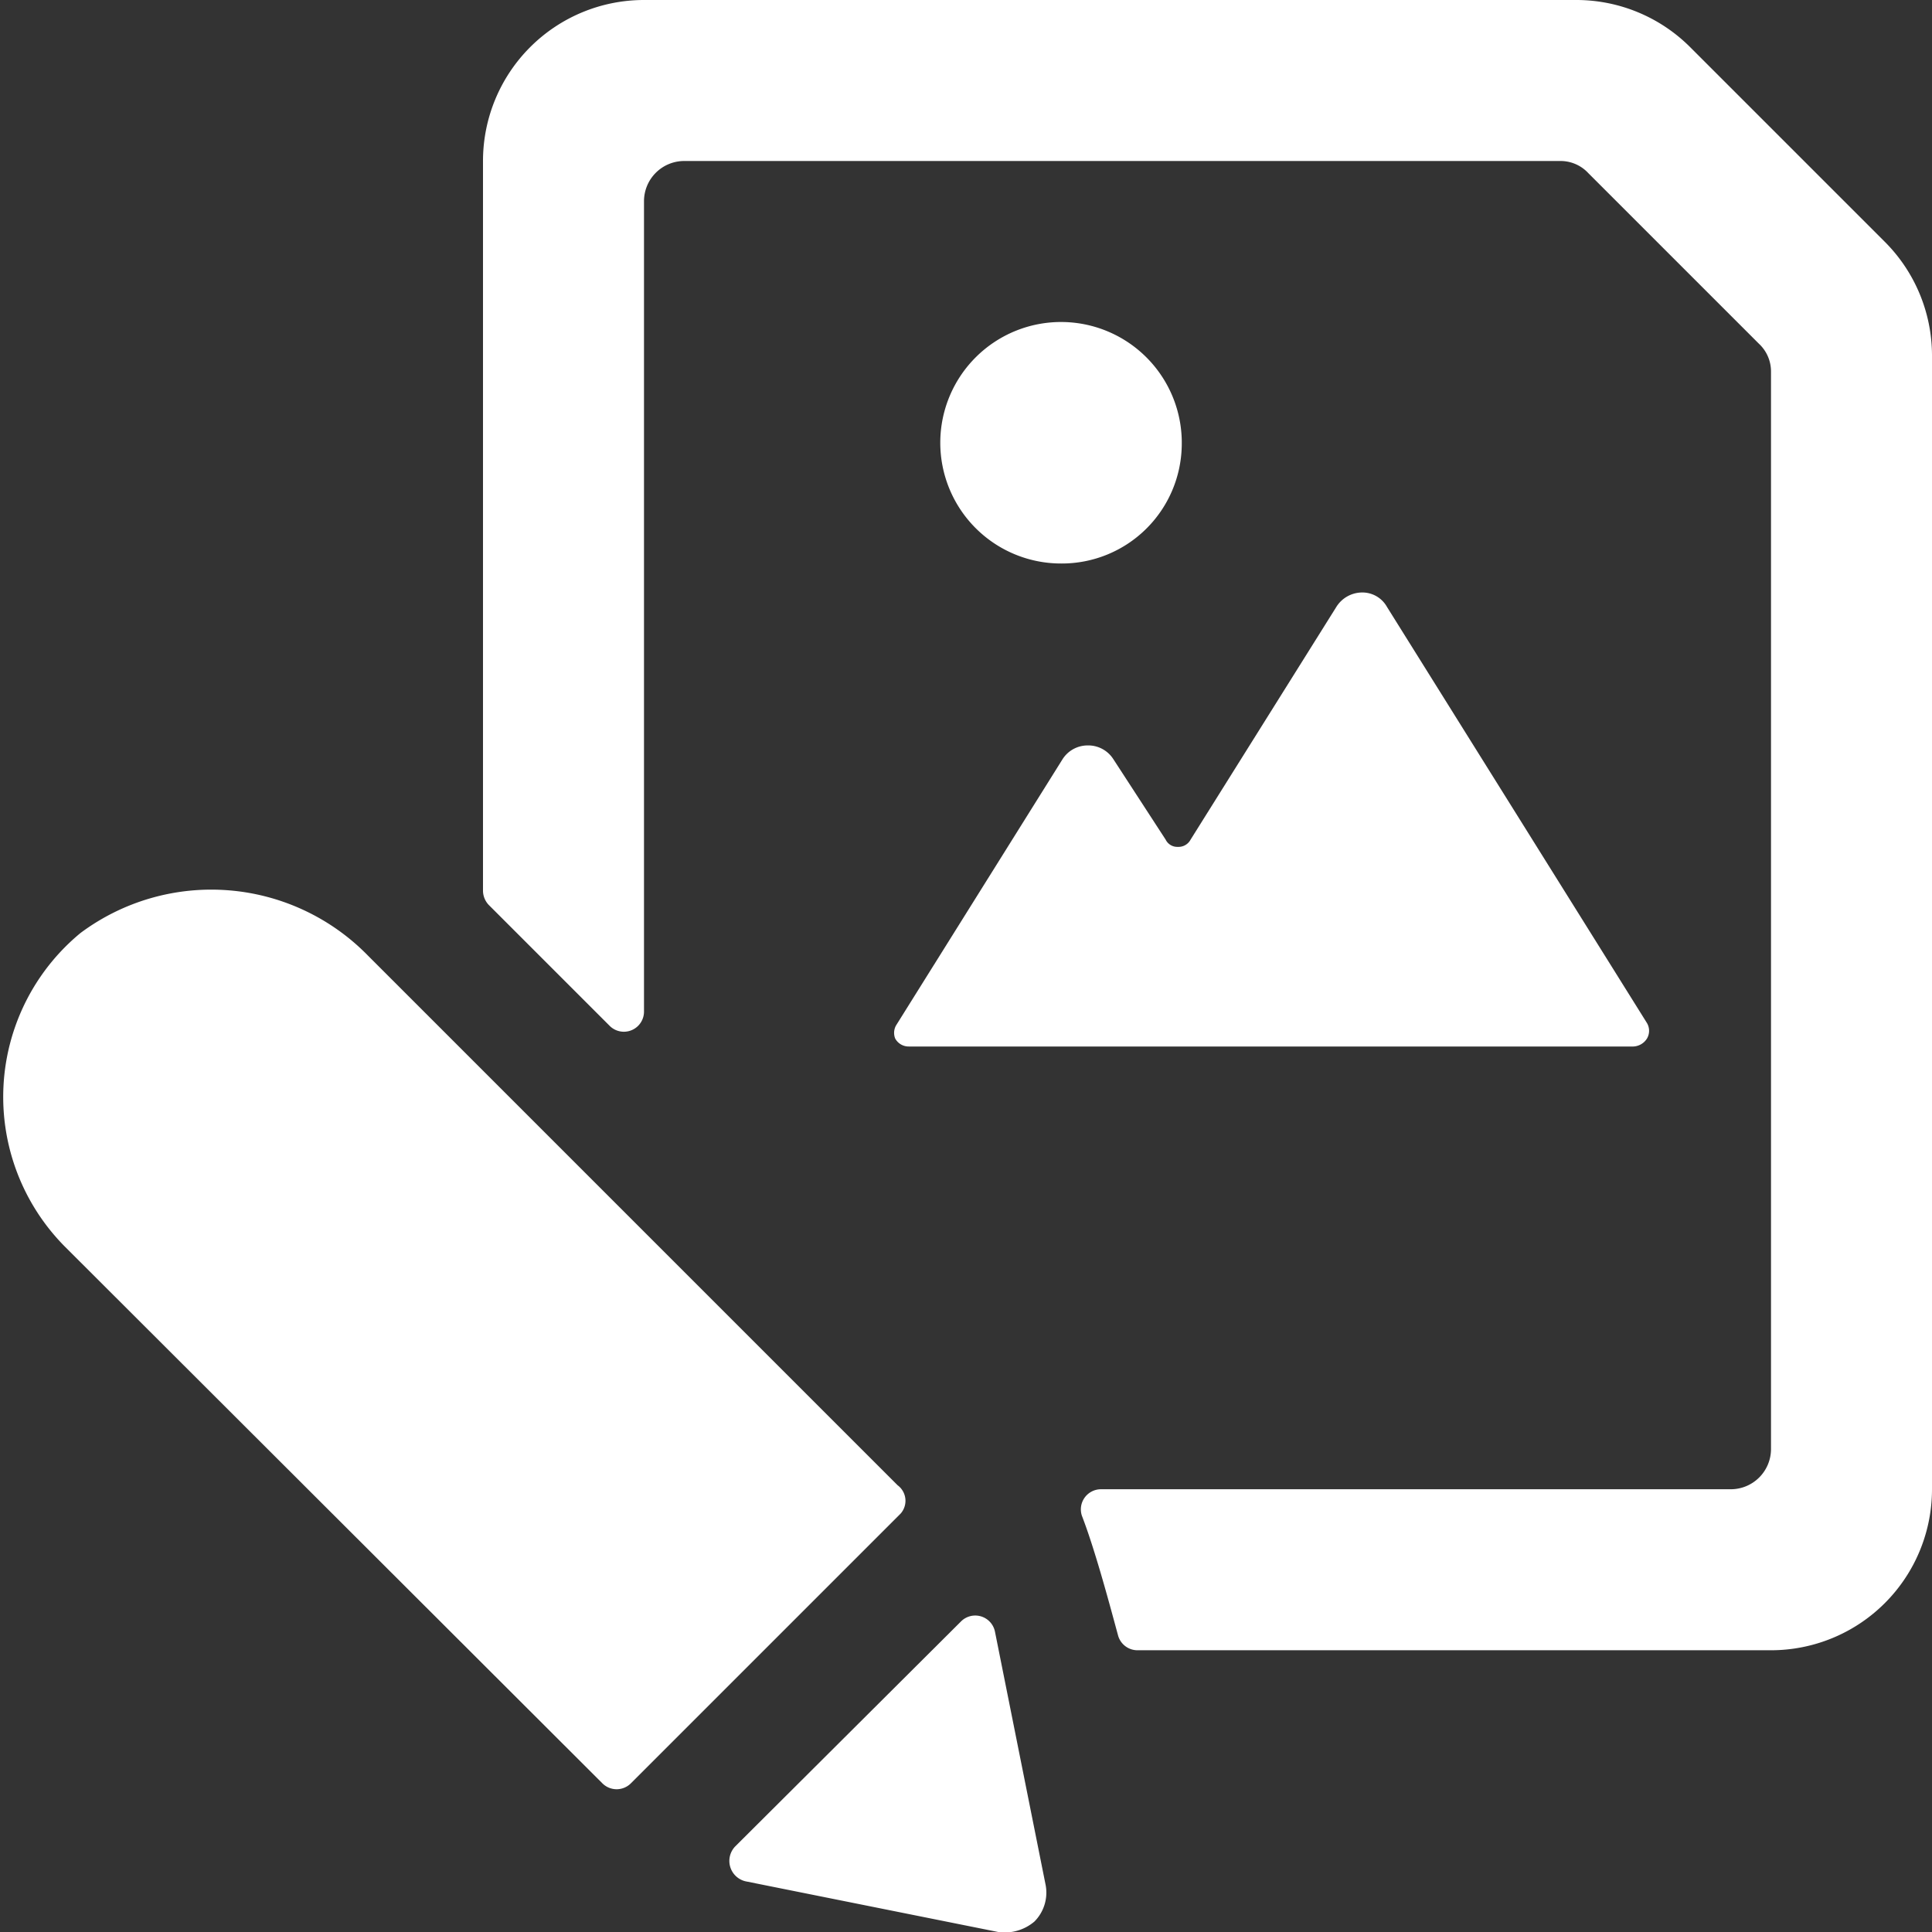 <svg xmlns="http://www.w3.org/2000/svg" viewBox="0 0 24 24" height="32" width="32">
    <rect x="0" y="0" width="24" height="24" fill="#333333" stroke="none"/>
    <g>
        <path d="M14.68 5.54A1.5 1.5 0 1 0 13.19 7a1.49 1.49 0 0 0 1.49-1.46Z" fill="#ffffff"></path>
        <path
            d="M11.12 12.9a.19.19 0 0 0 .17.1h9a.21.21 0 0 0 .17-.1.19.19 0 0 0 0-.19l-3.23-5.17a.35.35 0 0 0-.31-.18.38.38 0 0 0-.32.18l-1.81 2.89a.17.17 0 0 1-.16.09.16.16 0 0 1-.15-.09l-.65-1a.37.37 0 0 0-.32-.17.37.37 0 0 0-.31.17l-2.07 3.31a.19.19 0 0 0-.01.16Z"
            fill="#ffffff"></path>
        <path
            d="M23.41 3 21 .59A2 2 0 0 0 19.59 0H8a2 2 0 0 0-2 2v9.07a.26.26 0 0 0 .07.17l1.5 1.5a.25.25 0 0 0 .43-.17V2.5a.5.5 0 0 1 .5-.5h10.88a.47.47 0 0 1 .35.15l2.12 2.12a.47.47 0 0 1 .15.35V18a.5.5 0 0 1-.5.5h-7.82a.25.25 0 0 0-.24.33c.17.44.36 1.16.45 1.49a.25.25 0 0 0 .24.18H22a2 2 0 0 0 2-2V4.41A2 2 0 0 0 23.41 3Z"
            fill="#ffffff"></path>
        <path
            d="m11.15 18.45-6.58-6.58A2.72 2.72 0 0 0 1 11.59a2.64 2.64 0 0 0-.2 3.89l6.68 6.67a.25.25 0 0 0 .36 0l3.35-3.35a.24.24 0 0 0-.04-.35Z"
            fill="#ffffff"></path>
        <path
            d="m11.94 20.14-2.81 2.8a.26.26 0 0 0 .13.43l3.14.63a.57.57 0 0 0 .45-.13.51.51 0 0 0 .14-.45l-.63-3.15a.25.25 0 0 0-.42-.13Z"
            fill="#ffffff"></path>
    </g>
</svg>
